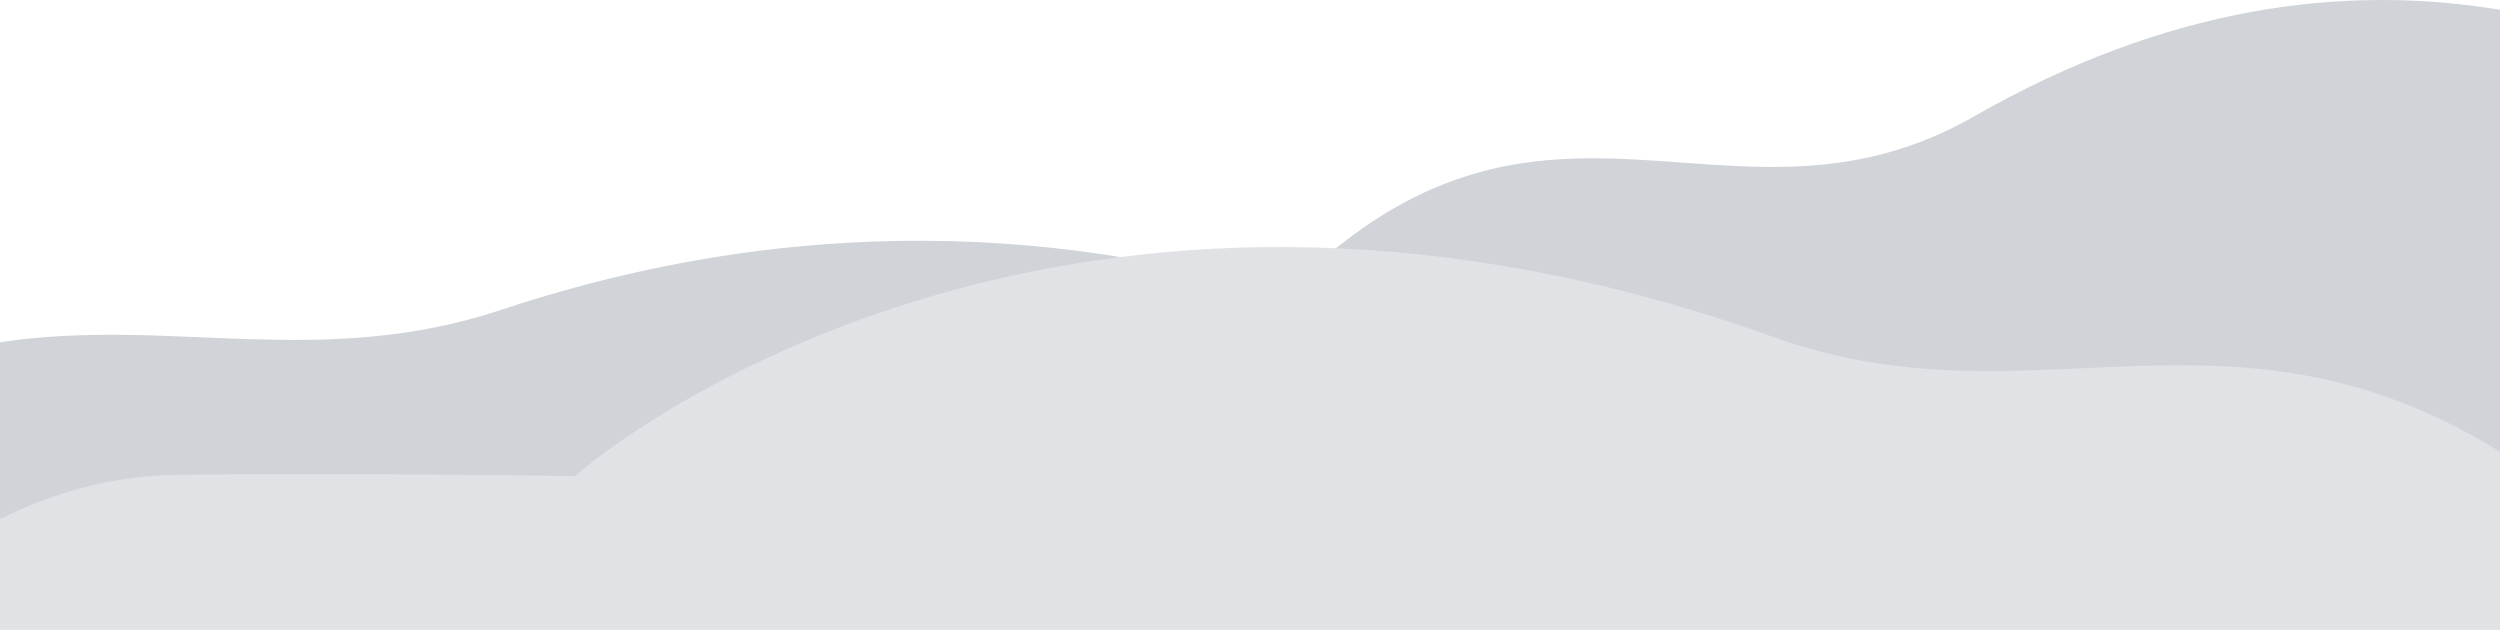 <svg xmlns="http://www.w3.org/2000/svg" viewBox="0 496.89 1600 403.11"><g data-name="Ebene 2"><path fill="none" d="M0 0h1600v900H0z"/><path fill="#d0d4d8" d="M1600 503.157c-99.327-16.534-212.845-2.55-336.584 68.208-191.537 109.526-326.797-129.906-560.429 280.291H1600z"/><path fill="#d0d4d8" d="M0 861.712h1501.768s-76.2-64.976-200.027-64.976c-105.38-1.109-216.34 22.8-216.34 22.8-48.36-38.843-350.675-261.71-764.736-124.325-116.134 38.533-212.06 4.36-320.665 20.702z"/><path fill="#e0e2e5" d="M1600 786.007c-173.811-107.552-299.579-14.041-464.586-73.273-430.457-154.52-717.17 45.155-767.445 88.843 0 0-141.627-2.098-251.181-.85-45.403 0-84.798 12.355-116.788 28.342V900h1600z"/></g></svg>